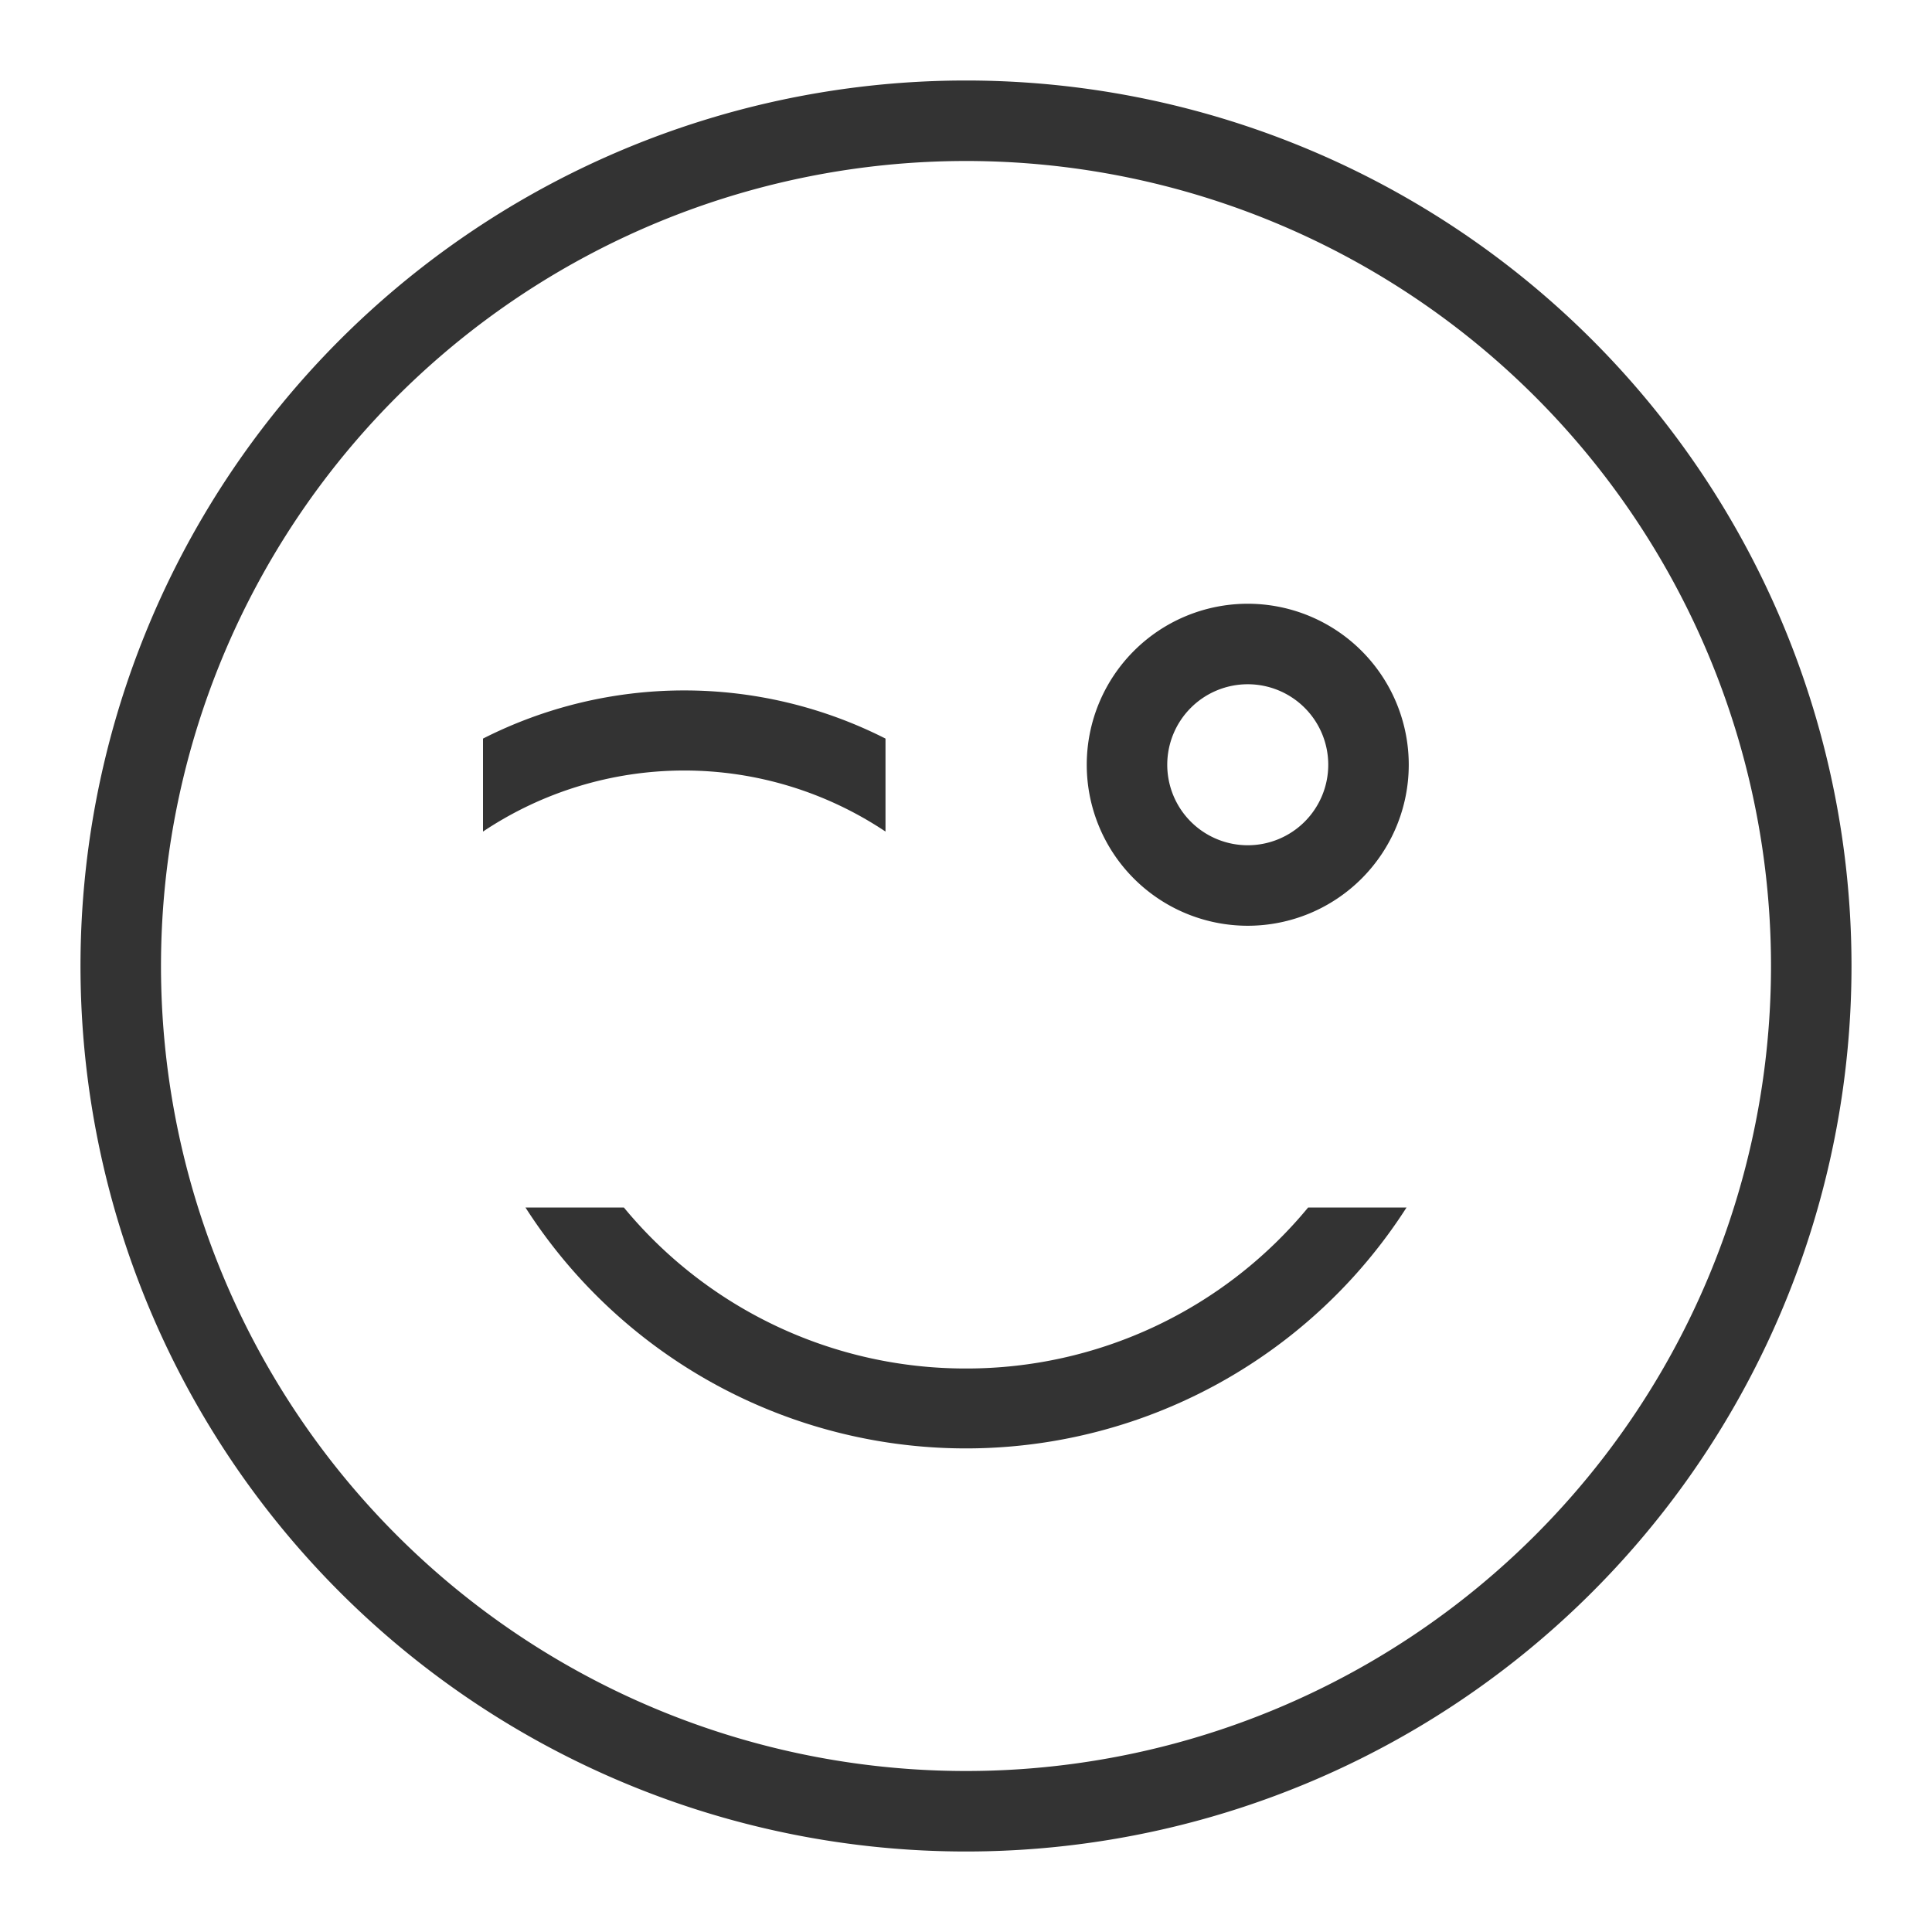 <svg id="dc3c217b-bfbd-4958-b859-45ec9415651b" data-name="Laag 1" xmlns="http://www.w3.org/2000/svg" width="96" height="96" viewBox="0 0 96 96"><defs><style>.\31 5bca7dd-f3af-4c03-9858-037c9738ac1f{fill:none;}.\39 cdb02de-3d1a-4810-a76f-1e27f9994ff0{fill:#333;}</style></defs><title>smiley_wink_v1</title><rect class="15bca7dd-f3af-4c03-9858-037c9738ac1f" width="96" height="96"/><path class="9cdb02de-3d1a-4810-a76f-1e27f9994ff0" d="M48,68a22,22,0,0,1-17-8H26.11a26,26,0,0,0,43.78,0H65A22,22,0,0,1,48,68Z"/><path class="9cdb02de-3d1a-4810-a76f-1e27f9994ff0" d="M44,41.32V36.7a22.09,22.09,0,0,0-20,0v4.62A18,18,0,0,1,44,41.32Z"/><path class="9cdb02de-3d1a-4810-a76f-1e27f9994ff0" d="M62,30a8,8,0,1,0,8,8A8,8,0,0,0,62,30Zm0,4a4,4,0,1,1-4,4A4,4,0,0,1,62,34Z"/><path class="9cdb02de-3d1a-4810-a76f-1e27f9994ff0" d="M48,4A44,44,0,1,0,92,48,44,44,0,0,0,48,4Zm0,84A40,40,0,1,1,88,48,40,40,0,0,1,48,88Z"/></svg>